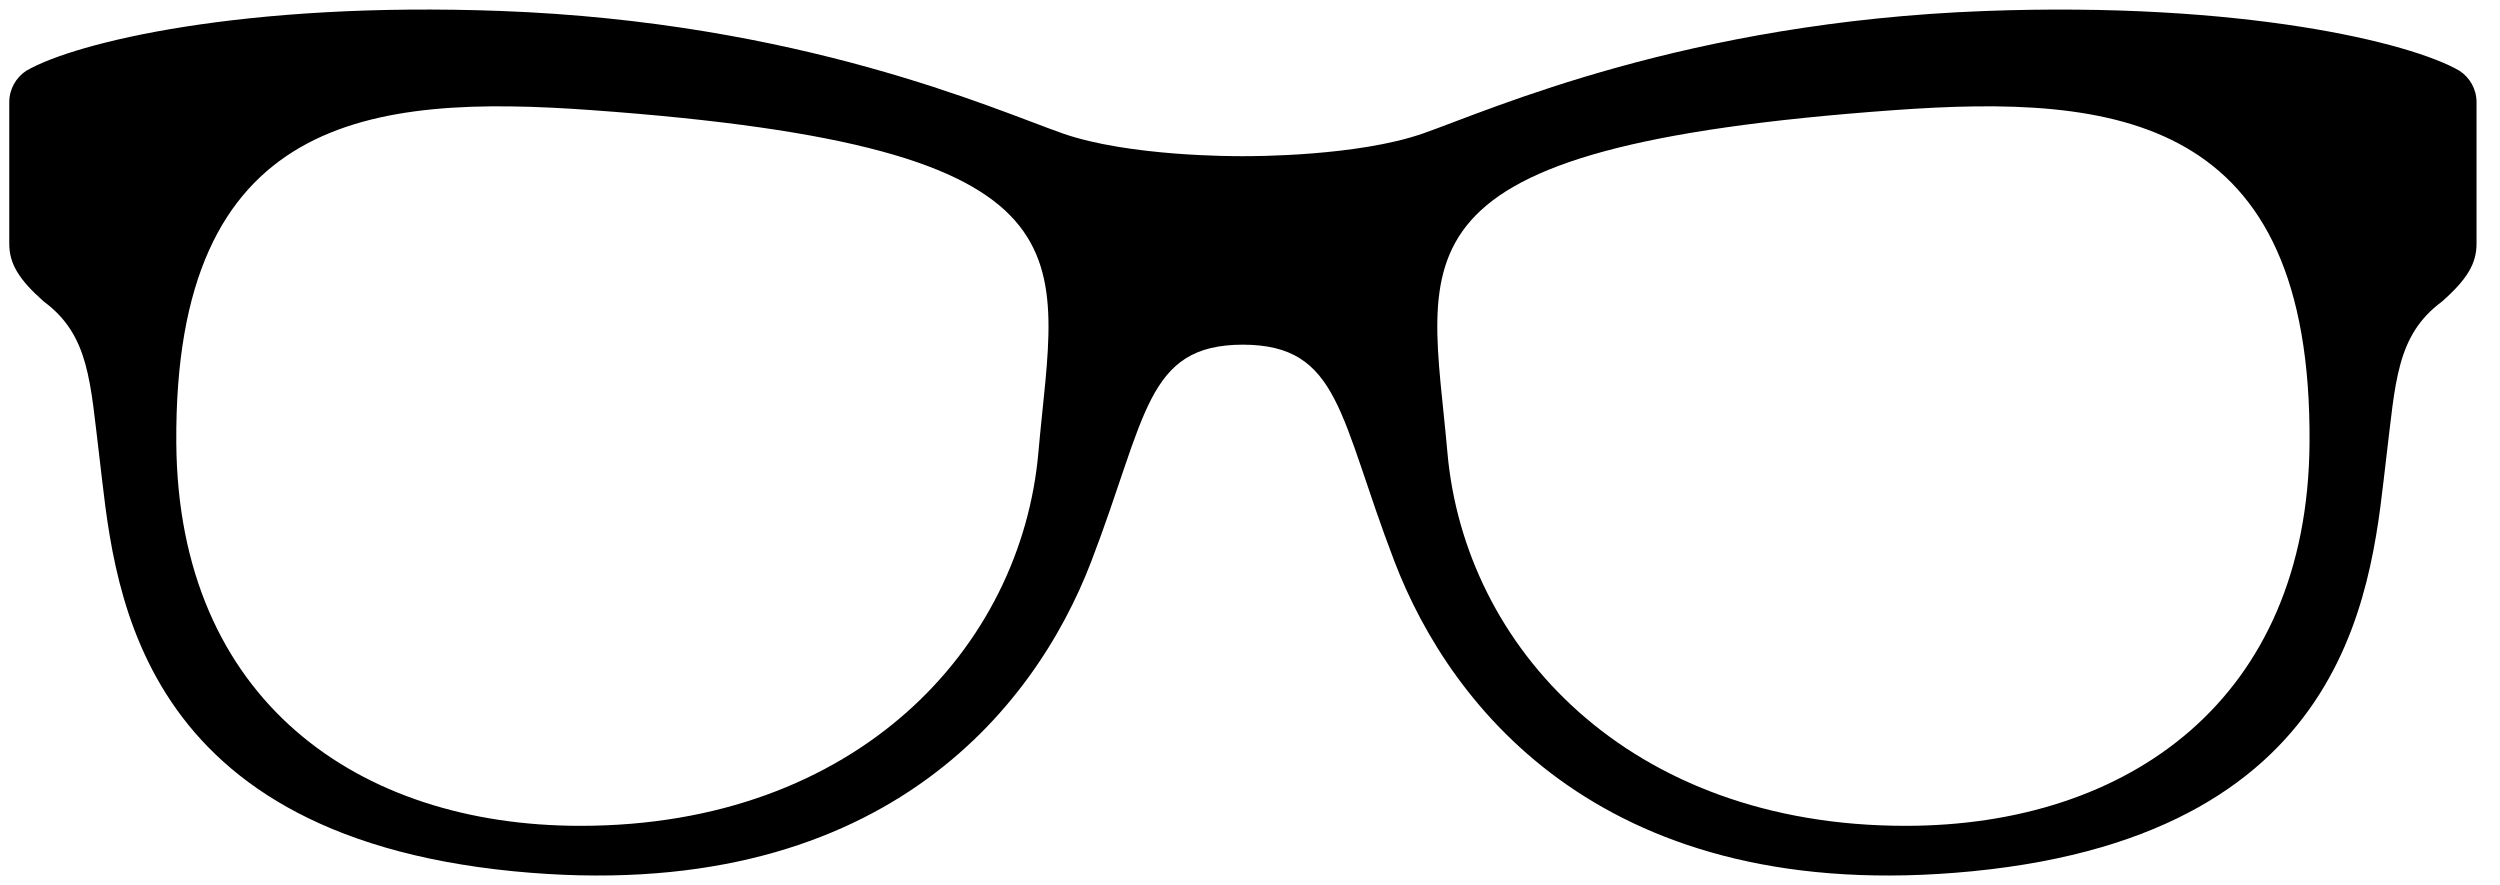 <?xml version="1.0" encoding="UTF-8" standalone="no"?>
<svg width="96px" height="34px" viewBox="0 0 96 34" version="1.1" xmlns="http://www.w3.org/2000/svg" xmlns:xlink="http://www.w3.org/1999/xlink">
    <!-- Generator: Sketch 3.8.3 (29802) - http://www.bohemiancoding.com/sketch -->
    <title>expertmode-on</title>
    <desc>Created with Sketch.</desc>
    <defs></defs>
    <g id="Page-1" stroke="none" stroke-width="1" fill="none" fill-rule="evenodd">
        <g id="expertmode-on" fill="#000000">
            <path d="M88.686,17.01 C88.778,4.408 81.241,3.614 72.721,4.23 C52.945,5.66 54.91,9.719 55.58,17.366 C56.236,24.845 62.529,31.712 73.17,31.712 C81.713,31.712 88.615,26.87 88.686,17.01 L88.686,17.01 L88.686,17.01 Z M6.77,17.01 C6.841,26.87 13.741,31.712 22.284,31.712 C32.928,31.712 39.219,24.846 39.875,17.366 C40.545,9.719 42.509,5.659 22.734,4.23 C14.214,3.614 6.678,4.408 6.77,17.01 L6.77,17.01 L6.77,17.01 Z M40.799,5.121 C43.331,6.01 47.41,6 47.726,5.997 C48.044,5.999 52.123,6.01 54.656,5.121 C57.289,4.196 64.73,0.849 76.226,0.422 C86.085,0.056 92.568,1.626 94.445,2.718 C94.838,2.975 95.099,3.419 95.099,3.923 L95.099,9.359 C95.099,10.115 94.745,10.721 93.773,11.579 C92.017,12.878 91.99,14.67 91.636,17.55 C91.081,22.082 90.644,31.998 75.728,33.457 C61.689,34.832 55.722,27.228 53.55,21.567 C51.411,15.988 51.458,13.245 47.725,13.235 C43.993,13.245 44.043,15.988 41.902,21.567 C39.731,27.227 33.765,34.832 19.725,33.457 C4.811,31.997 4.373,22.081 3.817,17.549 C3.463,14.669 3.438,12.877 1.681,11.578 C0.709,10.72 0.356,10.114 0.356,9.358 L0.356,3.922 C0.356,3.418 0.617,2.974 1.009,2.717 C2.887,1.625 9.369,0.055 19.227,0.421 C30.725,0.849 38.165,4.195 40.799,5.121 L40.799,5.121 L40.799,5.121 Z" id="Shape"></path>
        </g>
    </g>
</svg>